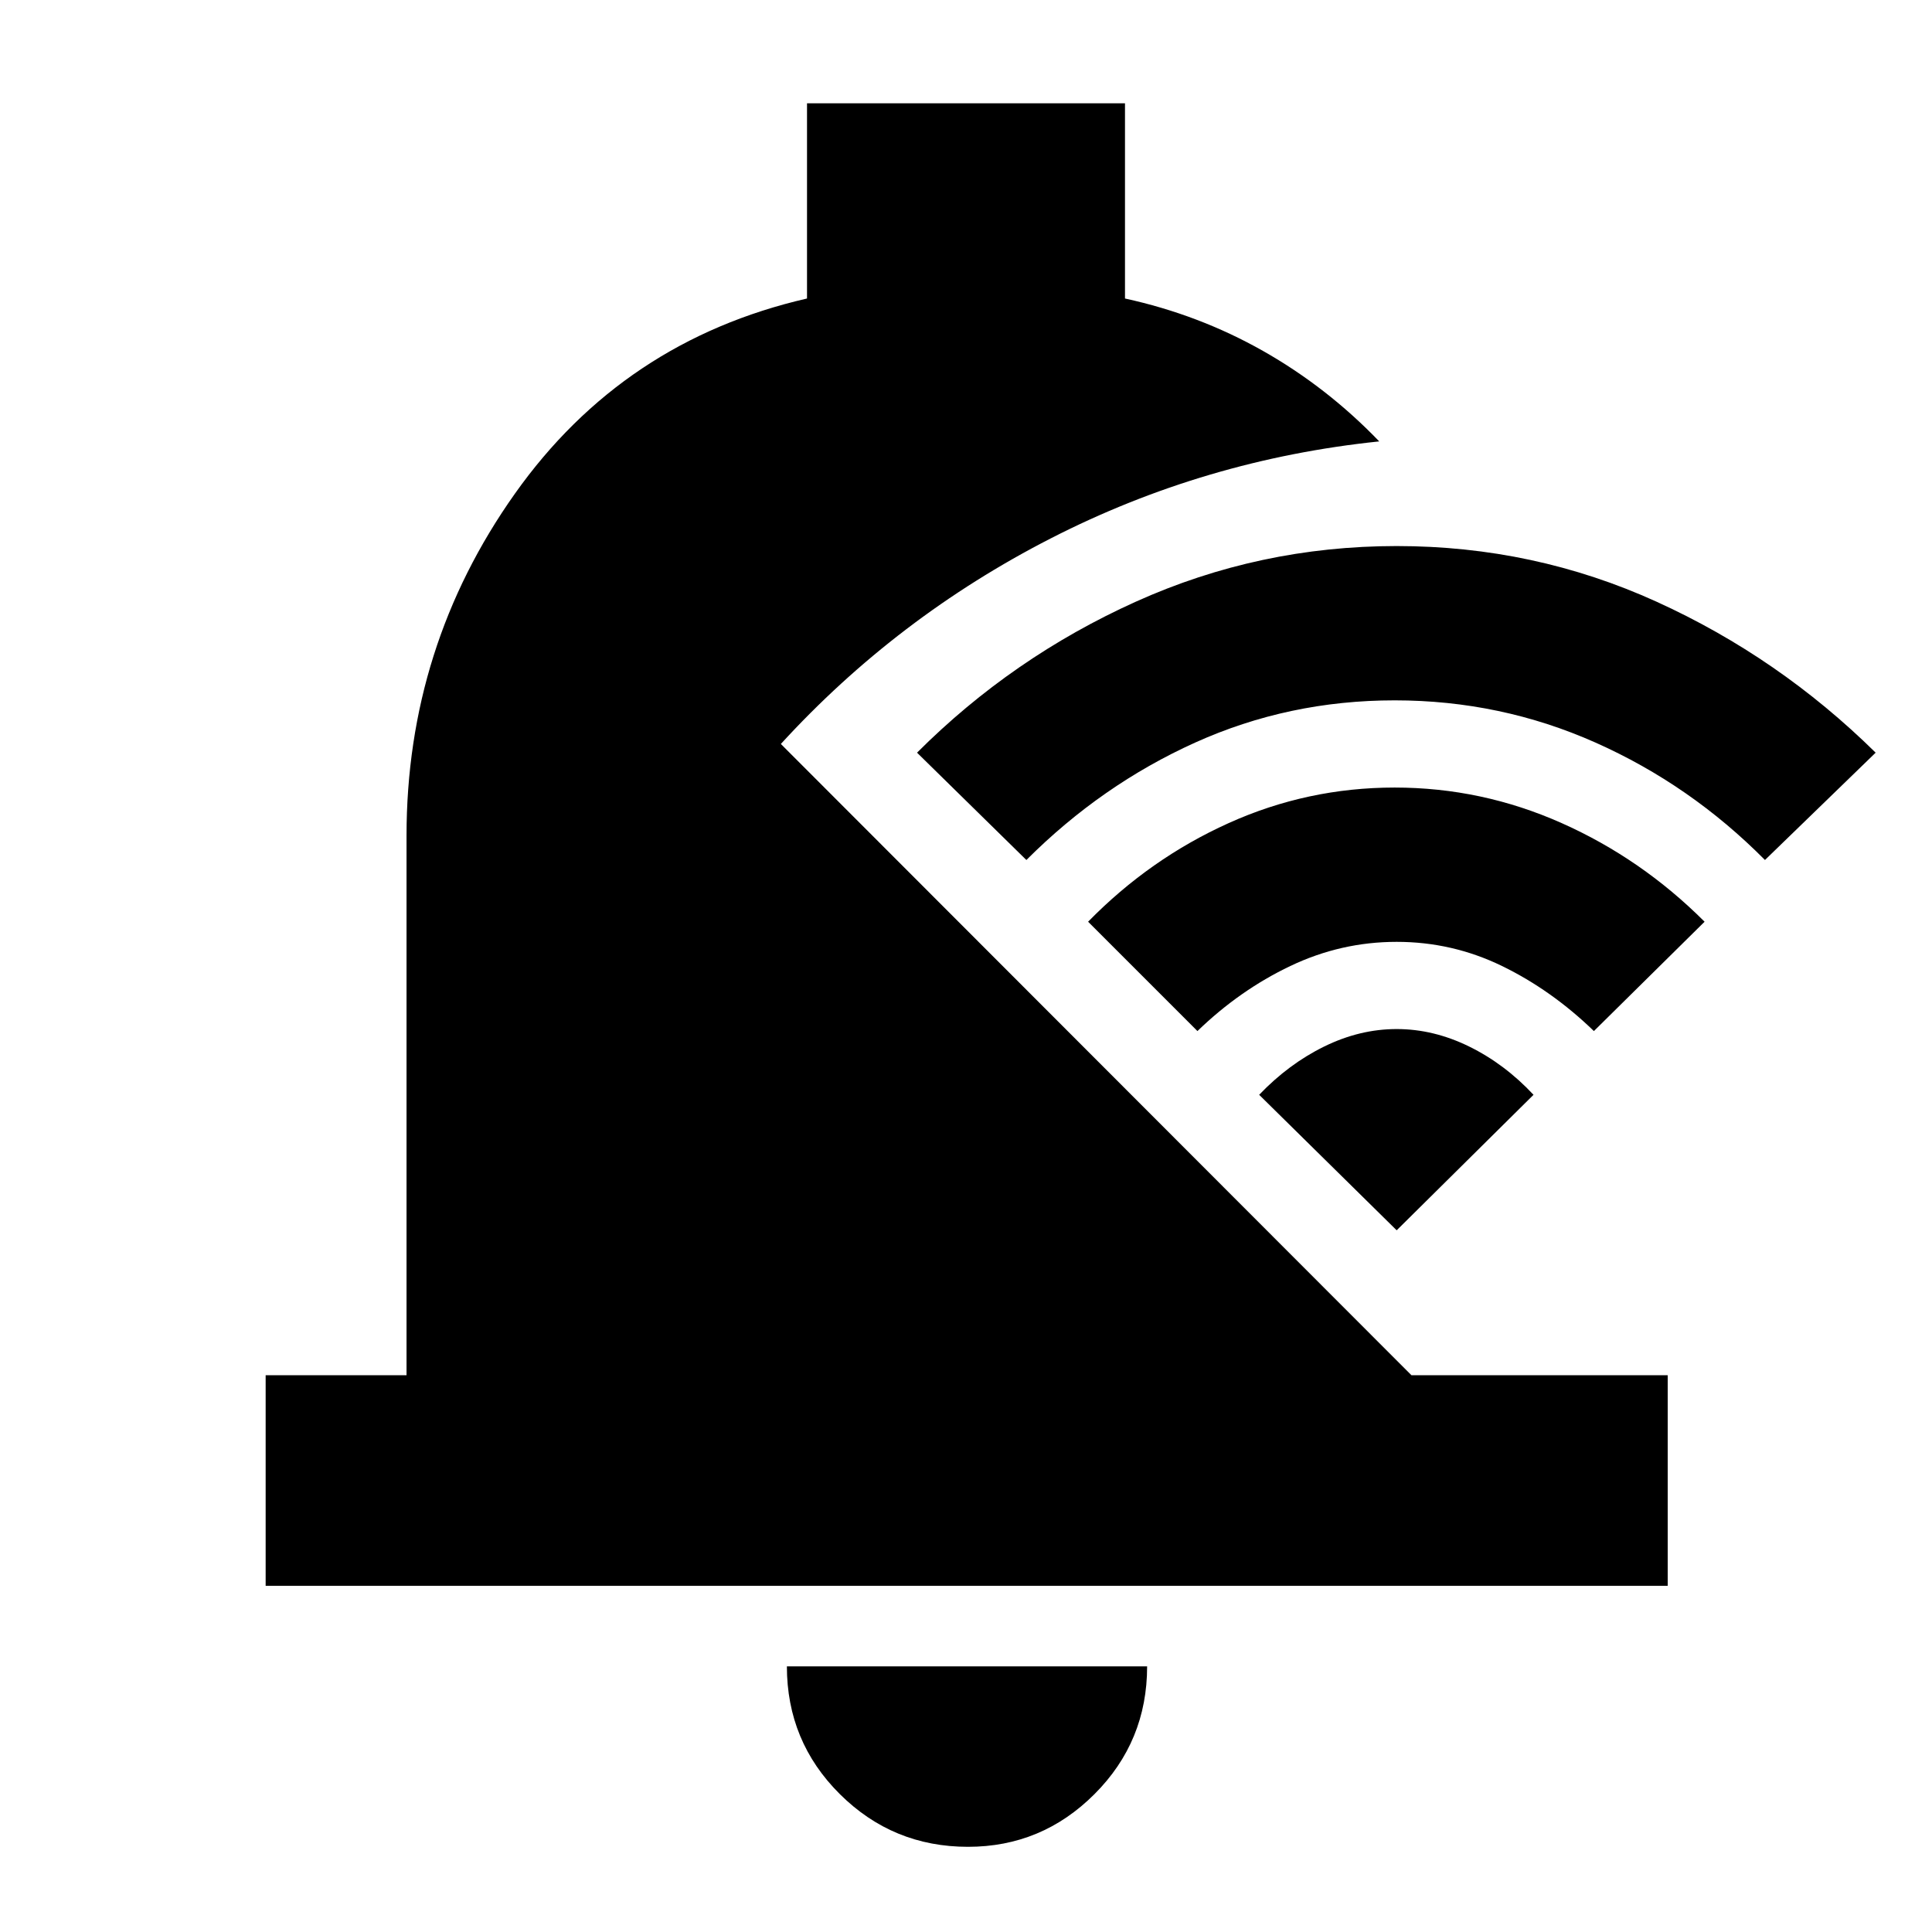 <svg xmlns="http://www.w3.org/2000/svg" height="40" viewBox="0 -960 960 960" width="40"><path d="M481-42.33q-37.33 0-63.67-26.17Q391-94.67 391-132h179q0 37.33-26.17 63.5Q517.67-42.33 481-42.33ZM132-172v-104.67h70v-268q0-94 53.83-170 53.84-76 145.17-97v-97h158v97q36.67 8 68.5 26t57.83 45q-86.66 9-163.16 48.17T388-590.33l313.33 313.66h127.34V-172H132Zm562-176.67L625.67-416q14.66-15.33 32.33-24 17.67-8.67 36-8.67t36 8.67q17.67 8.67 32 24l-68 67.33Zm-99-99L540.67-502q30.66-31.33 69.83-49t82.5-17.67q43.33 0 83 17.67t71 49l-55 54.33Q771-468 746.33-480q-24.66-12-52.33-12-27.67 0-52.83 12Q616-468 595-447.67Zm-85-85L455.67-586q47.33-47.33 108.66-75 61.34-27.67 129.67-27.67 68.33 0 129.17 27.67Q884-633.33 932-586l-55 53.33Q840-570 792.83-591q-47.16-21-99.83-21t-99.17 21q-46.5 21-83.83 58.33Z"/></svg>